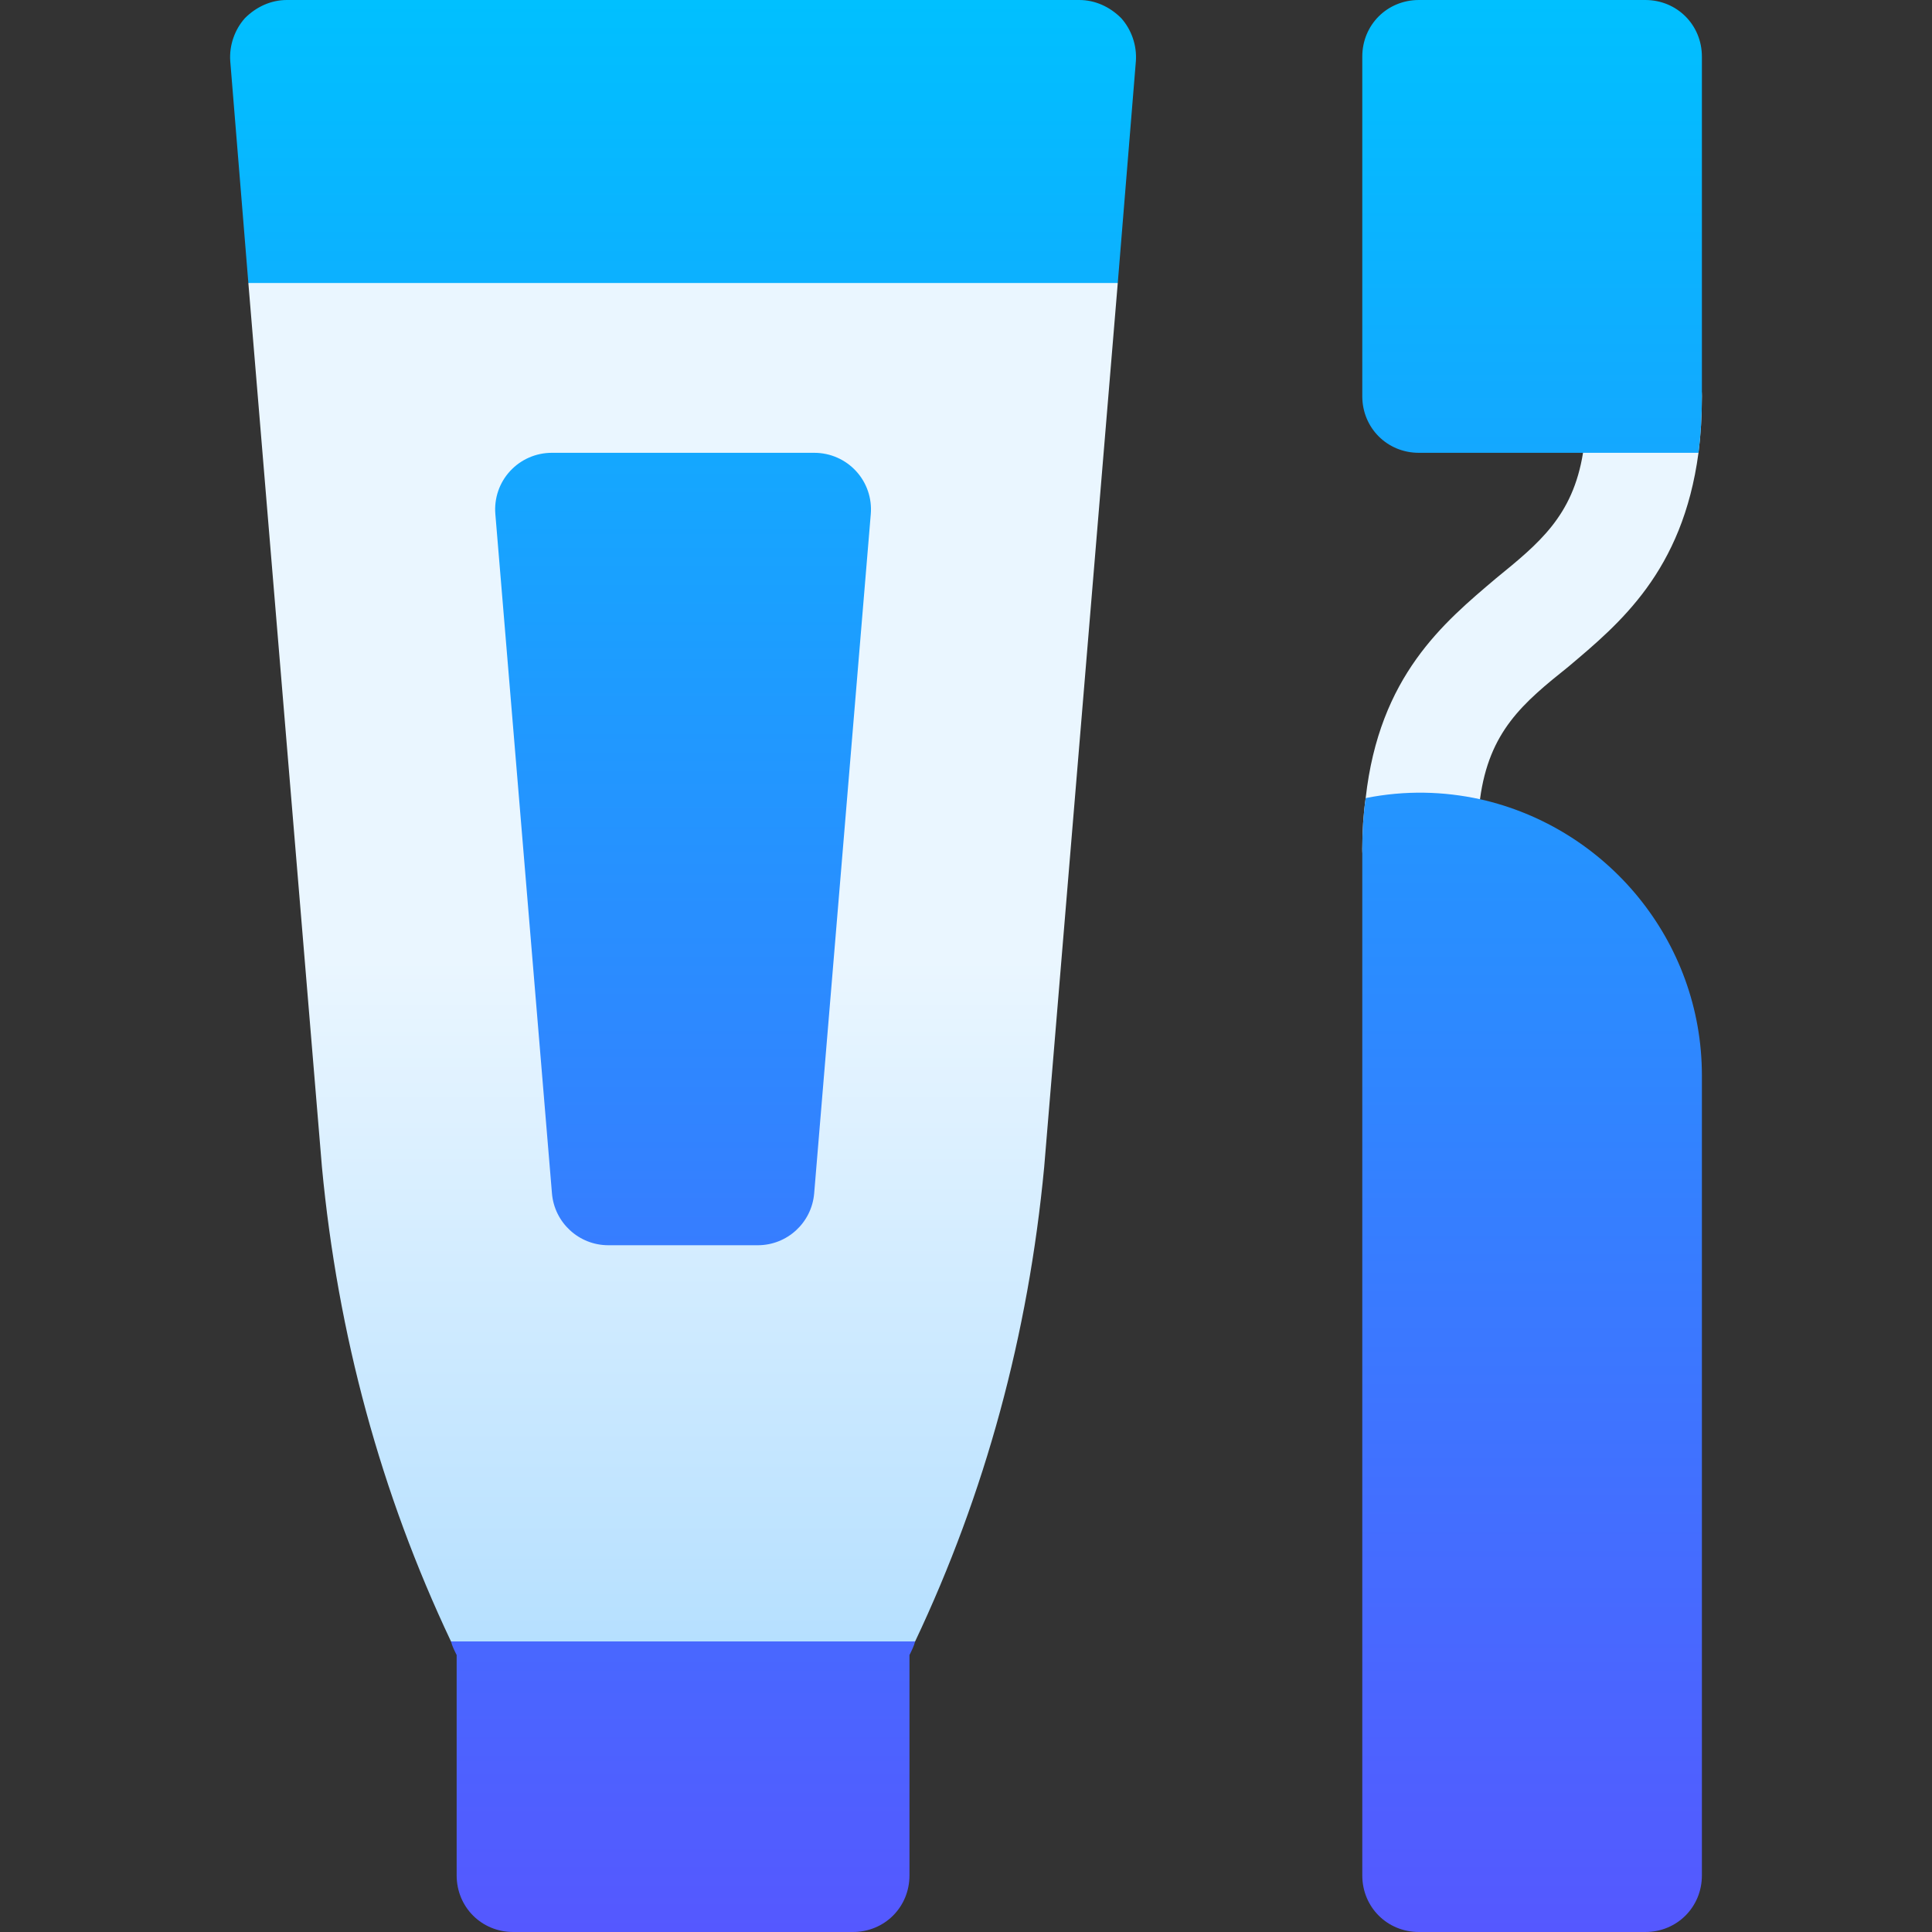 <svg id="Capa_1" enable-background="new 0 0 512 512" height="512" viewBox="0 0 512 512" width="512" xmlns="http://www.w3.org/2000/svg" xmlns:xlink="http://www.w3.org/1999/xlink"><rect x="0" y="0" width="512" height="512" fill="#333333" stroke="none"/><linearGradient id="SVGID_1_" gradientUnits="userSpaceOnUse" x1="258.419" x2="258.419" y1="466" y2="45"><stop offset="0" stop-color="#addcff"/><stop offset=".503" stop-color="#eaf6ff"/><stop offset="1" stop-color="#eaf6ff"/></linearGradient><linearGradient id="SVGID_2_" gradientUnits="userSpaceOnUse" x1="256" x2="256" y1="512" y2="0"><stop offset="0" stop-color="#5558ff"/><stop offset="1" stop-color="#00c0ff"/></linearGradient><g><g><g><path d="m65.818 75 19.501 234.3c4.2 44.399 15.601 86.4 34.2 125.7l61.5 31 61.5-31c18.6-39.3 30-81.301 34.2-125.7l19.501-234.3-115.201-30zm370.201 15c-8.401 0-15 6.599-15 15 0 5.7-.3 10.8-1.5 15-2.701 16.8-11.7 24-23.101 33.3-13.801 11.7-30.899 25.8-34.499 58.2-.601 4.201-.901 8.699-.901 13.5 0 8.399 6.599 15 15 15s15-6.601 15-15c0-5.101.3-9.3 1.199-13.2 2.401-18.001 11.4-25.501 23.401-35.099 13.5-11.4 30.3-25.201 34.499-56.7.601-4.801.901-9.6.901-15 .001-8.402-6.598-15.001-14.999-15.001z" fill="url(#SVGID_1_)"/></g></g><g><g><path d="m286.019 0h-210c-4.2 0-8.101 1.8-11.1 4.799-2.701 3.001-4.2 7.2-3.9 11.4l4.799 58.801h230.402l4.799-58.801c.3-4.2-1.199-8.399-3.9-11.4-2.999-2.999-6.9-4.799-11.1-4.799zm-165 438.6v58.4c0 8.399 6.599 15 15 15h90c8.401 0 15-6.601 15-15v-58.4c.601-1.201 1.199-2.401 1.5-3.6h-123c.301 1.199.899 2.399 1.5 3.6zm40.195-108.6h39.609c7.793 0 14.297-5.977 14.941-13.755l15-180c.352-4.175-1.055-8.32-3.896-11.396-2.842-3.091-6.855-4.849-11.045-4.849h-69.609c-4.189 0-8.203 1.758-11.045 4.849-2.842 3.076-4.248 7.222-3.896 11.396l15 180c.644 7.778 7.148 13.755 14.941 13.755zm231.004-118.2c-9.6-2.1-19.799-2.4-30.298-.3-.601 4.201-.901 8.699-.901 13.5v272c0 8.399 6.599 15 15 15h60c8.401 0 15-6.601 15-15v-212c0-35.7-25.201-65.7-58.801-73.2zm43.801-211.8h-60c-8.401 0-15 6.599-15 15v90c0 8.399 6.599 15 15 15h74.099c.601-4.801.901-9.6.901-15v-90c0-8.401-6.599-15-15-15z" fill="url(#SVGID_2_)"/></g></g></g></svg>
